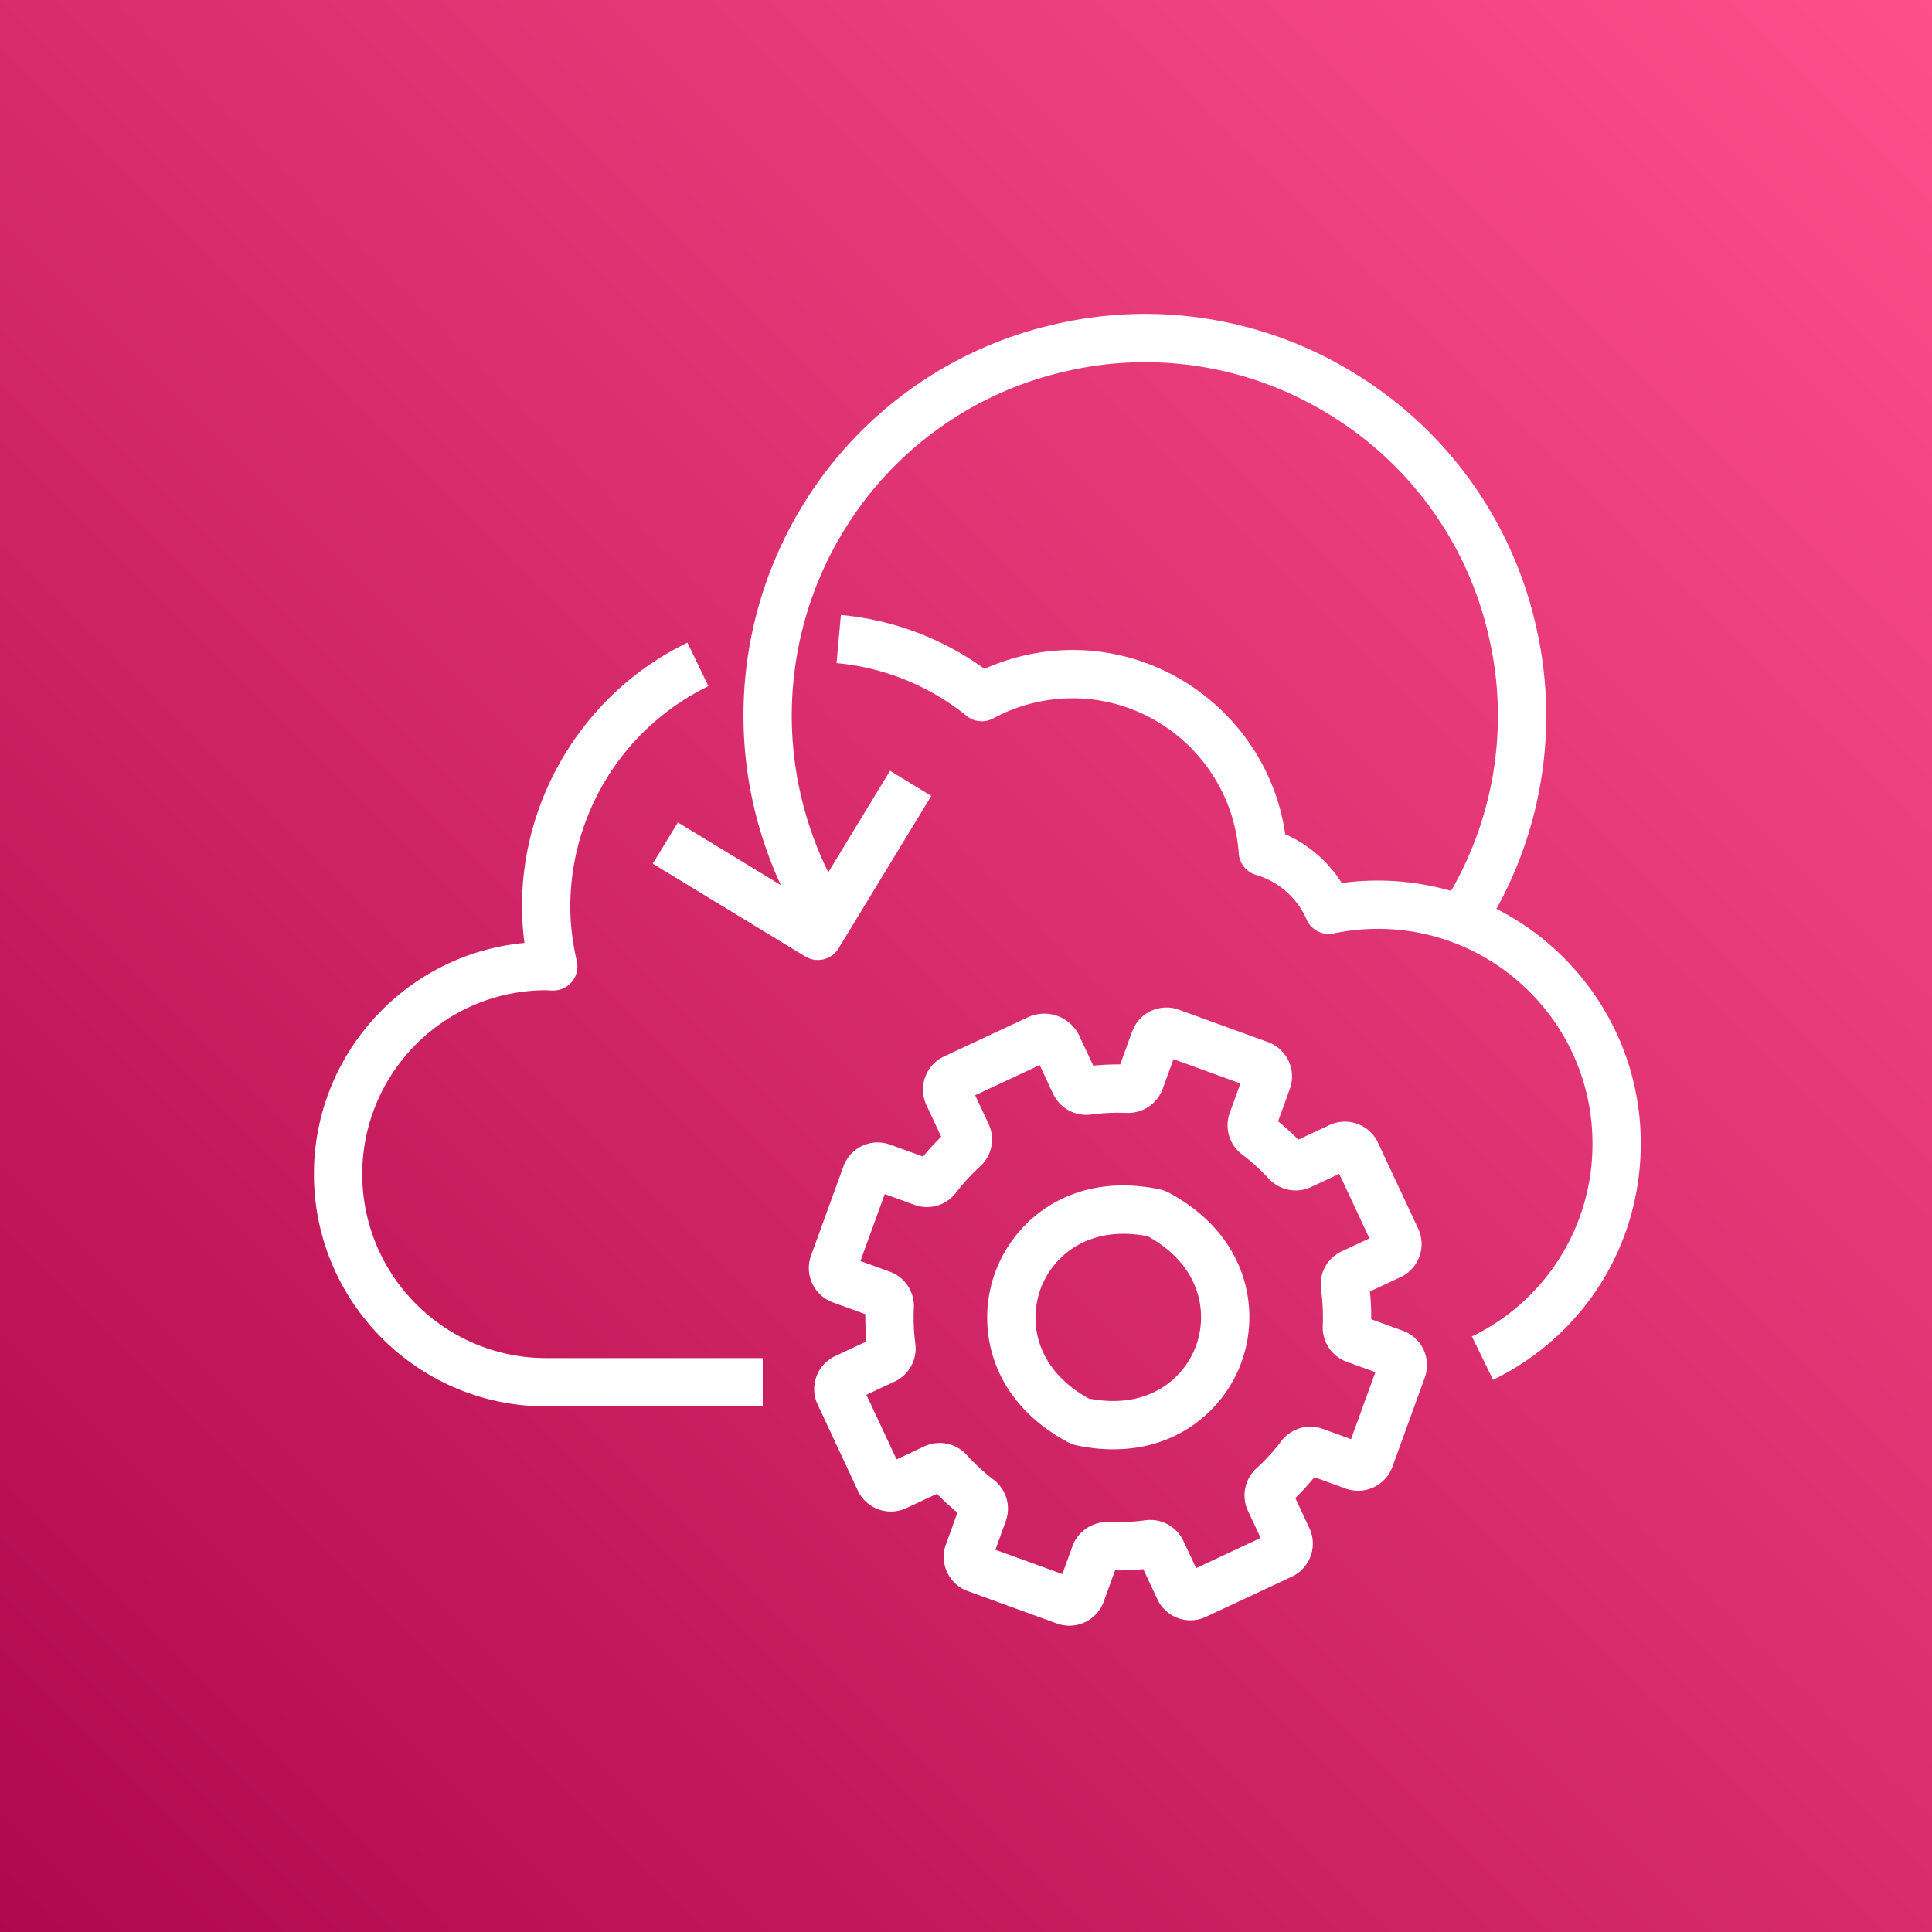 <svg xmlns="http://www.w3.org/2000/svg" width="80" height="80"><rect width="100%" height="100%" fill="#333333" stroke="none"/><defs><linearGradient id="a" x1="0%" x2="100%" y1="100%" y2="0%"><stop offset="0%" stop-color="#B0084D"/><stop offset="100%" stop-color="#FF4F8B"/></linearGradient></defs><g fill="none" fill-rule="evenodd"><path fill="url(#a)" d="M0 0h80v80H0z"/><path fill="#FFF" d="m61.826 57.137-.877-1.797a8.836 8.836 0 0 0 4.992-7.991c0-4.9-3.986-8.887-8.886-8.887a8.96 8.96 0 0 0-1.83.19 1.001 1.001 0 0 1-1.121-.577 3.303 3.303 0 0 0-2.095-1.848 1 1 0 0 1-.716-.891c-.249-3.6-3.27-6.421-6.877-6.421a6.908 6.908 0 0 0-3.286.83.997.997 0 0 1-1.104-.1 10.012 10.012 0 0 0-5.387-2.187l.18-1.992c2.151.195 4.194.964 5.947 2.23a8.927 8.927 0 0 1 3.65-.781c4.433 0 8.18 3.3 8.803 7.629a5.305 5.305 0 0 1 2.342 2.02 11.004 11.004 0 0 1 4.525.327 14.516 14.516 0 0 0 1.561-10.538 14.511 14.511 0 0 0-6.488-9.116 14.505 14.505 0 0 0-11.033-1.86 14.523 14.523 0 0 0-9.117 6.489 14.671 14.671 0 0 0-.711 14.253l2.556-4.203 1.709 1.04-3.842 6.317a1.004 1.004 0 0 1-1.375.334l-6.317-3.844 1.041-1.708 4.264 2.595a16.678 16.678 0 0 1 .98-15.846 16.51 16.51 0 0 1 10.364-7.376 16.514 16.514 0 0 1 12.544 2.113 16.516 16.516 0 0 1 7.375 10.364 16.504 16.504 0 0 1-1.633 11.728c3.544 1.798 5.977 5.478 5.977 9.716 0 4.195-2.343 7.945-6.115 9.788Zm-30.242 1.099h-8.969c-5.302 0-9.615-4.314-9.615-9.617 0-5 3.835-9.12 8.717-9.574a11.808 11.808 0 0 1-.102-1.527c0-4.618 2.69-8.9 6.851-10.906l.869 1.8a10.164 10.164 0 0 0-5.72 9.106c0 .74.091 1.507.268 2.275.07.303-.004.62-.202.862-.199.239-.5.366-.806.363l-.26-.014c-4.199 0-7.615 3.416-7.615 7.615 0 4.2 3.416 7.617 7.615 7.617h8.969v2Zm13.501-.325c2.513.489 3.963-.871 4.442-2.191.48-1.321.238-3.293-2.001-4.531-2.508-.484-3.963.87-4.442 2.192-.48 1.32-.239 3.292 2.001 4.53Zm1.018 2.103c-.468 0-.964-.05-1.484-.156a1.546 1.546 0 0 1-.42-.152l-.006-.003c-3.196-1.722-3.804-4.758-2.989-7.004.815-2.246 3.227-4.186 6.788-3.457.145.03.286.082.42.152 3.202 1.726 3.81 4.764 2.995 7.009-.696 1.917-2.559 3.61-5.304 3.61Zm-4.886 4.158 2.772 1.006.424-1.17c.228-.626.87-1.01 1.501-.992a8.3 8.3 0 0 0 1.512-.065 1.518 1.518 0 0 1 1.577.857l.526 1.124 2.672-1.25-.526-1.124a1.514 1.514 0 0 1 .355-1.76 8.357 8.357 0 0 0 1.02-1.117 1.513 1.513 0 0 1 1.723-.515l1.172.426 1.006-2.773-1.186-.431a1.509 1.509 0 0 1-.992-1.493 8.47 8.47 0 0 0-.071-1.495 1.506 1.506 0 0 1 .857-1.585l1.146-.536-1.249-2.672-1.168.546c-.6.279-1.306.137-1.757-.354a8.463 8.463 0 0 0-1.095-.993 1.51 1.51 0 0 1-.515-1.722l.443-1.22-2.773-1.007-.449 1.233a1.524 1.524 0 0 1-1.49.993c-.49-.02-.98.002-1.465.067a1.522 1.522 0 0 1-1.579-.853l-.556-1.194-2.673 1.249.556 1.19a1.51 1.51 0 0 1-.354 1.76 8.513 8.513 0 0 0-.993 1.08 1.506 1.506 0 0 1-1.72.509l-1.232-.447-1.007 2.772 1.218.442c.624.227 1.023.828.994 1.497-.024.494-.003.99.06 1.483a1.512 1.512 0 0 1-.857 1.572l-1.168.546 1.249 2.673 1.148-.537a1.51 1.51 0 0 1 1.762.36c.338.37.709.713 1.104 1.016a1.51 1.51 0 0 1 .508 1.718l-.43 1.186Zm3.066 3.145c-.174 0-.349-.031-.517-.091l-3.692-1.341a1.498 1.498 0 0 1-.854-.781 1.497 1.497 0 0 1-.05-1.156l.476-1.312c-.297-.244-.58-.505-.848-.781l-1.271.593a1.512 1.512 0 0 1-2.008-.73l-1.662-3.56a1.496 1.496 0 0 1-.052-1.153c.138-.38.416-.682.781-.853l1.293-.605a10.437 10.437 0 0 1-.047-1.13l-1.346-.488a1.513 1.513 0 0 1-.904-1.934l1.342-3.694a1.49 1.49 0 0 1 .778-.852 1.505 1.505 0 0 1 1.156-.052l1.363.494c.235-.286.487-.561.752-.821l-.614-1.315a1.514 1.514 0 0 1 .729-2.008l3.476-1.625h.001a1.605 1.605 0 0 1 2.13.774l.574 1.23a10.26 10.26 0 0 1 1.115-.05l.495-1.362a1.511 1.511 0 0 1 1.934-.905l3.694 1.342a1.512 1.512 0 0 1 .905 1.932l-.489 1.348c.293.238.572.492.837.76l1.292-.604a1.512 1.512 0 0 1 2.008.73l1.664 3.558a1.513 1.513 0 0 1-.729 2.008l-1.27.594c.039.38.058.766.055 1.15l1.315.479a1.513 1.513 0 0 1 .904 1.933l-1.341 3.696a1.514 1.514 0 0 1-1.936.904l-1.296-.472c-.246.302-.51.59-.789.865l.584 1.248a1.513 1.513 0 0 1-.729 2.007l-3.56 1.664a1.498 1.498 0 0 1-1.155.05 1.498 1.498 0 0 1-.853-.78l-.583-1.247a9.283 9.283 0 0 1-1.168.05l-.471 1.298a1.502 1.502 0 0 1-.78.852 1.507 1.507 0 0 1-.639.143Z"/></g></svg>
